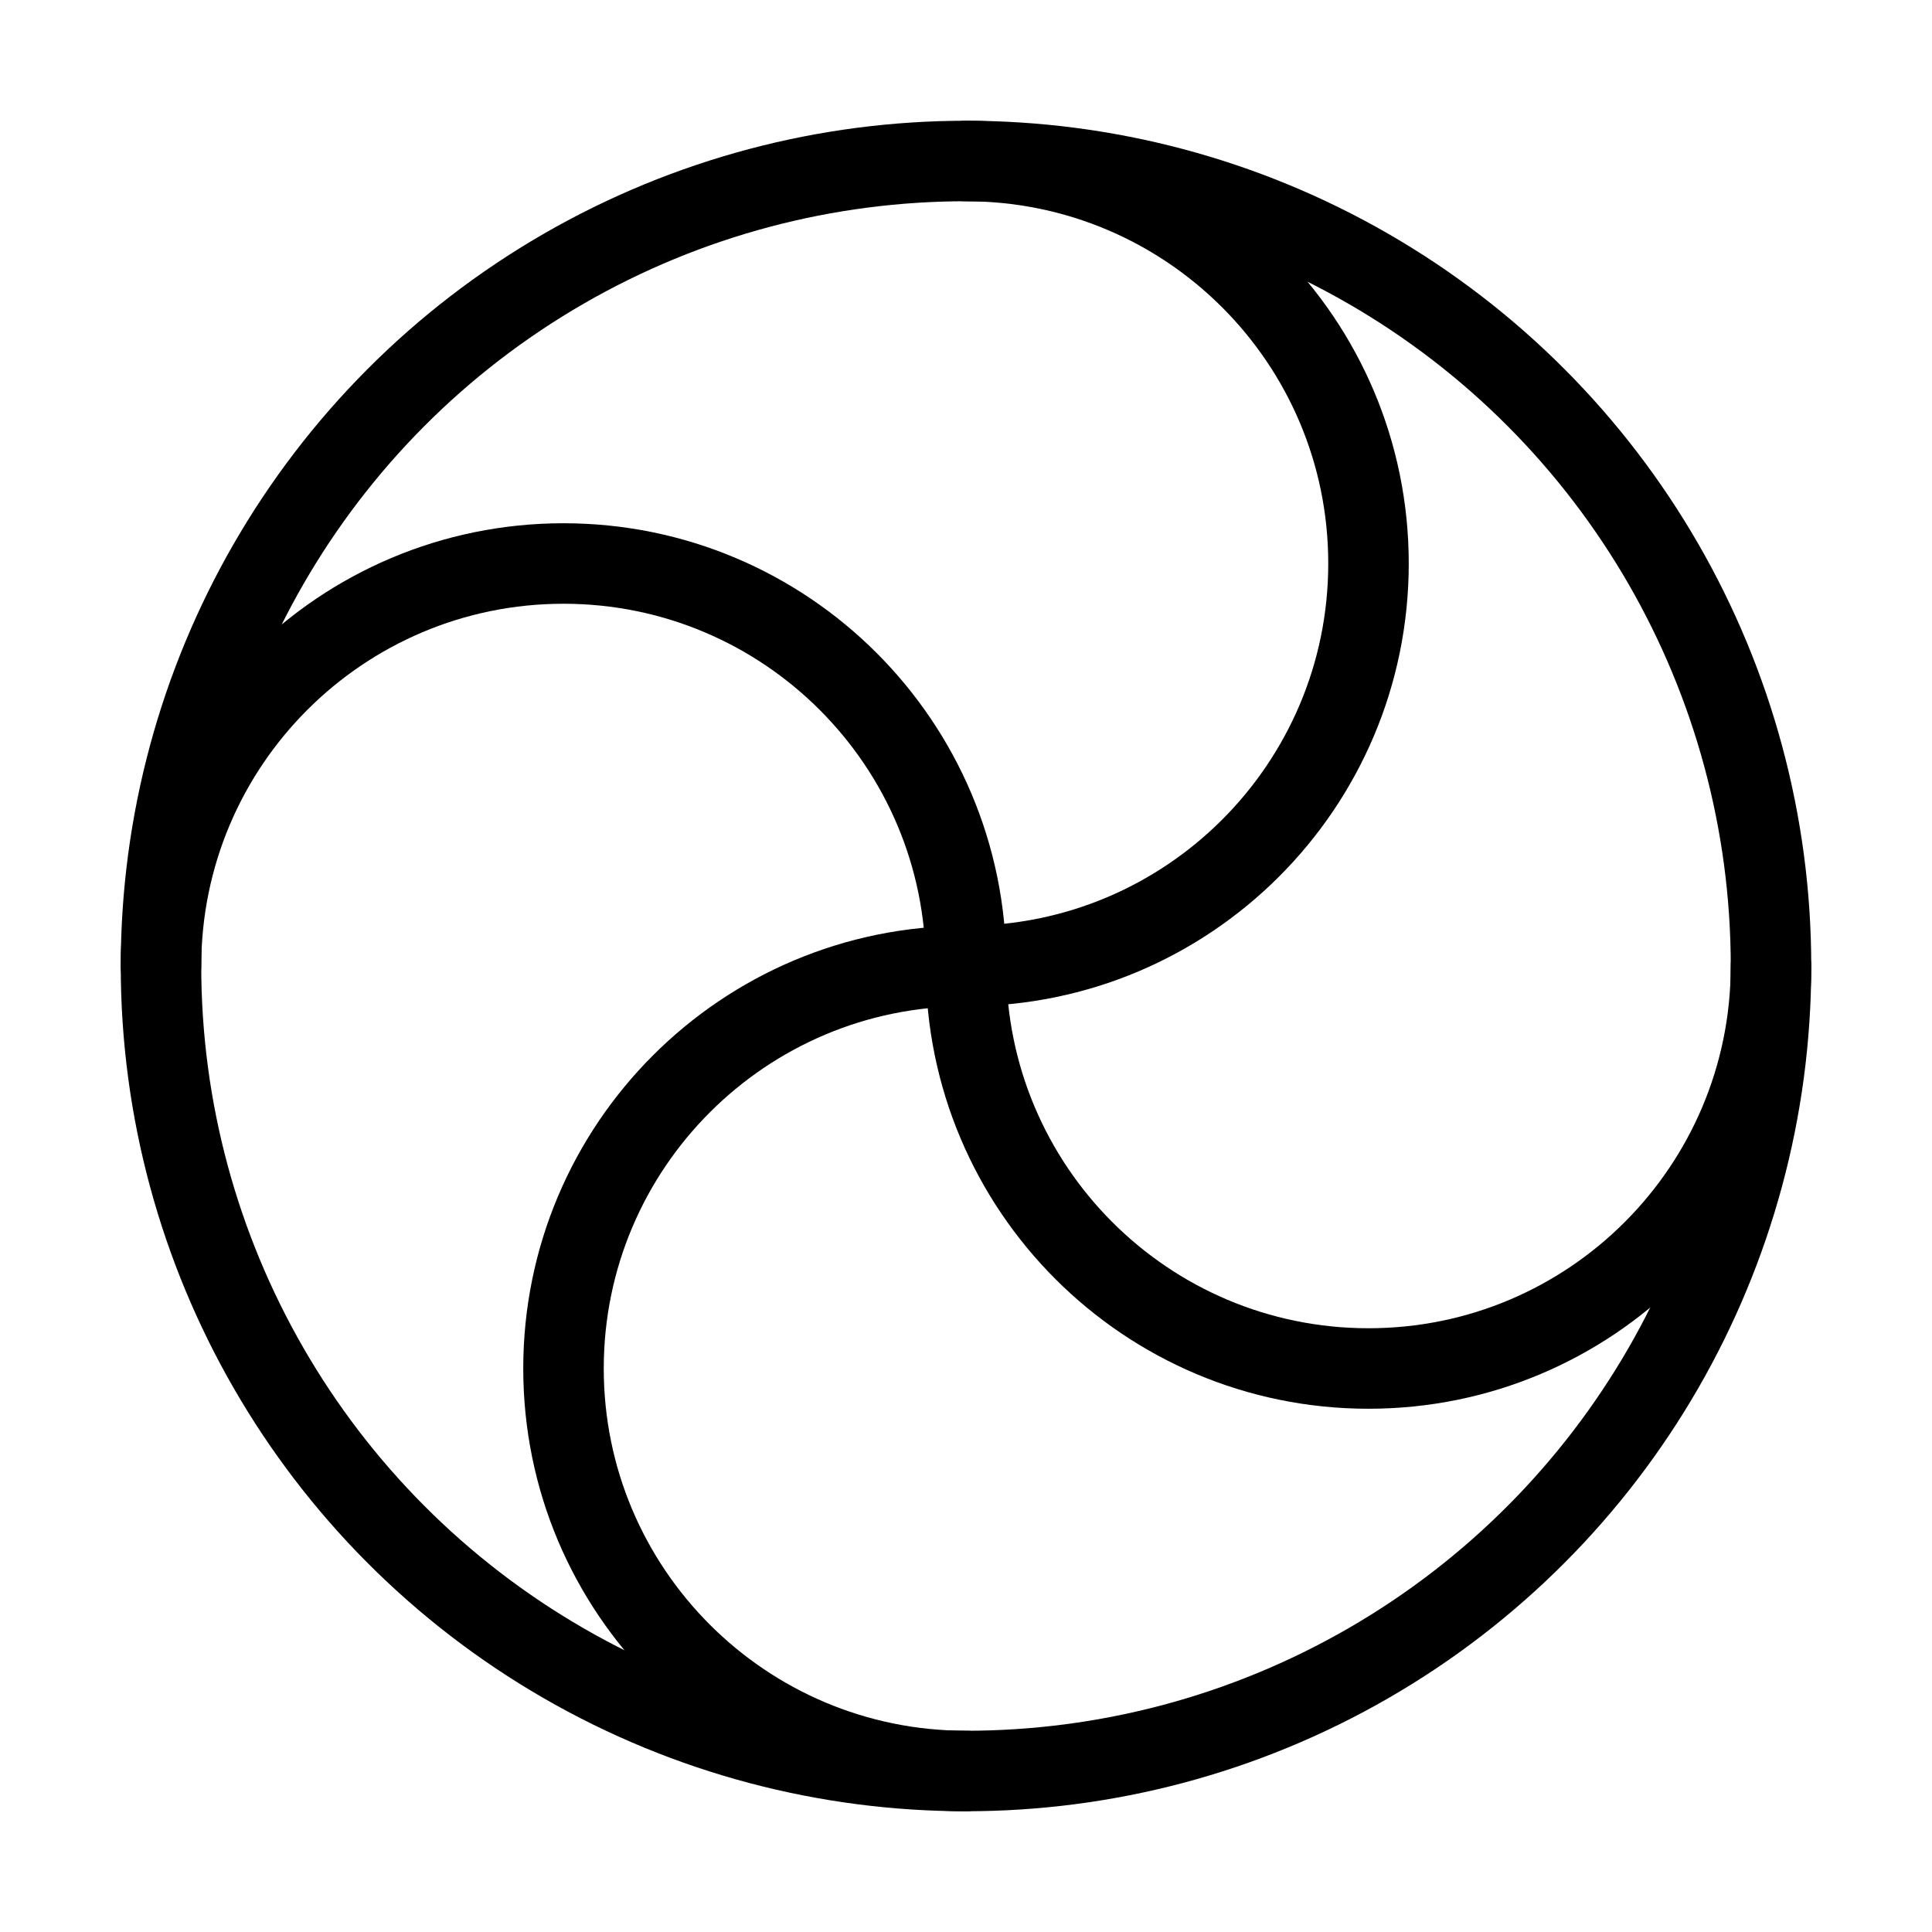 <svg fill-opacity="1" stroke-opacity="1" xmlns="http://www.w3.org/2000/svg" width="48" height="48" fill="none" viewBox="0 0 48 48"><circle cx="24" cy="24" r="20" stroke="#000" stroke-linejoin="round" stroke-width="2"/><path stroke="#000" stroke-linecap="round" stroke-linejoin="round" stroke-width="2" d="M24 44c-5.523 0-10-4.477-10-10s4.477-10 10-10 10-4.477 10-10S29.523 4 24 4"/><path stroke="#000" stroke-linecap="round" stroke-linejoin="round" stroke-width="2" d="M44 24c0 5.523-4.477 10-10 10s-10-4.477-10-10-4.477-10-10-10S4 18.477 4 24"/></svg>